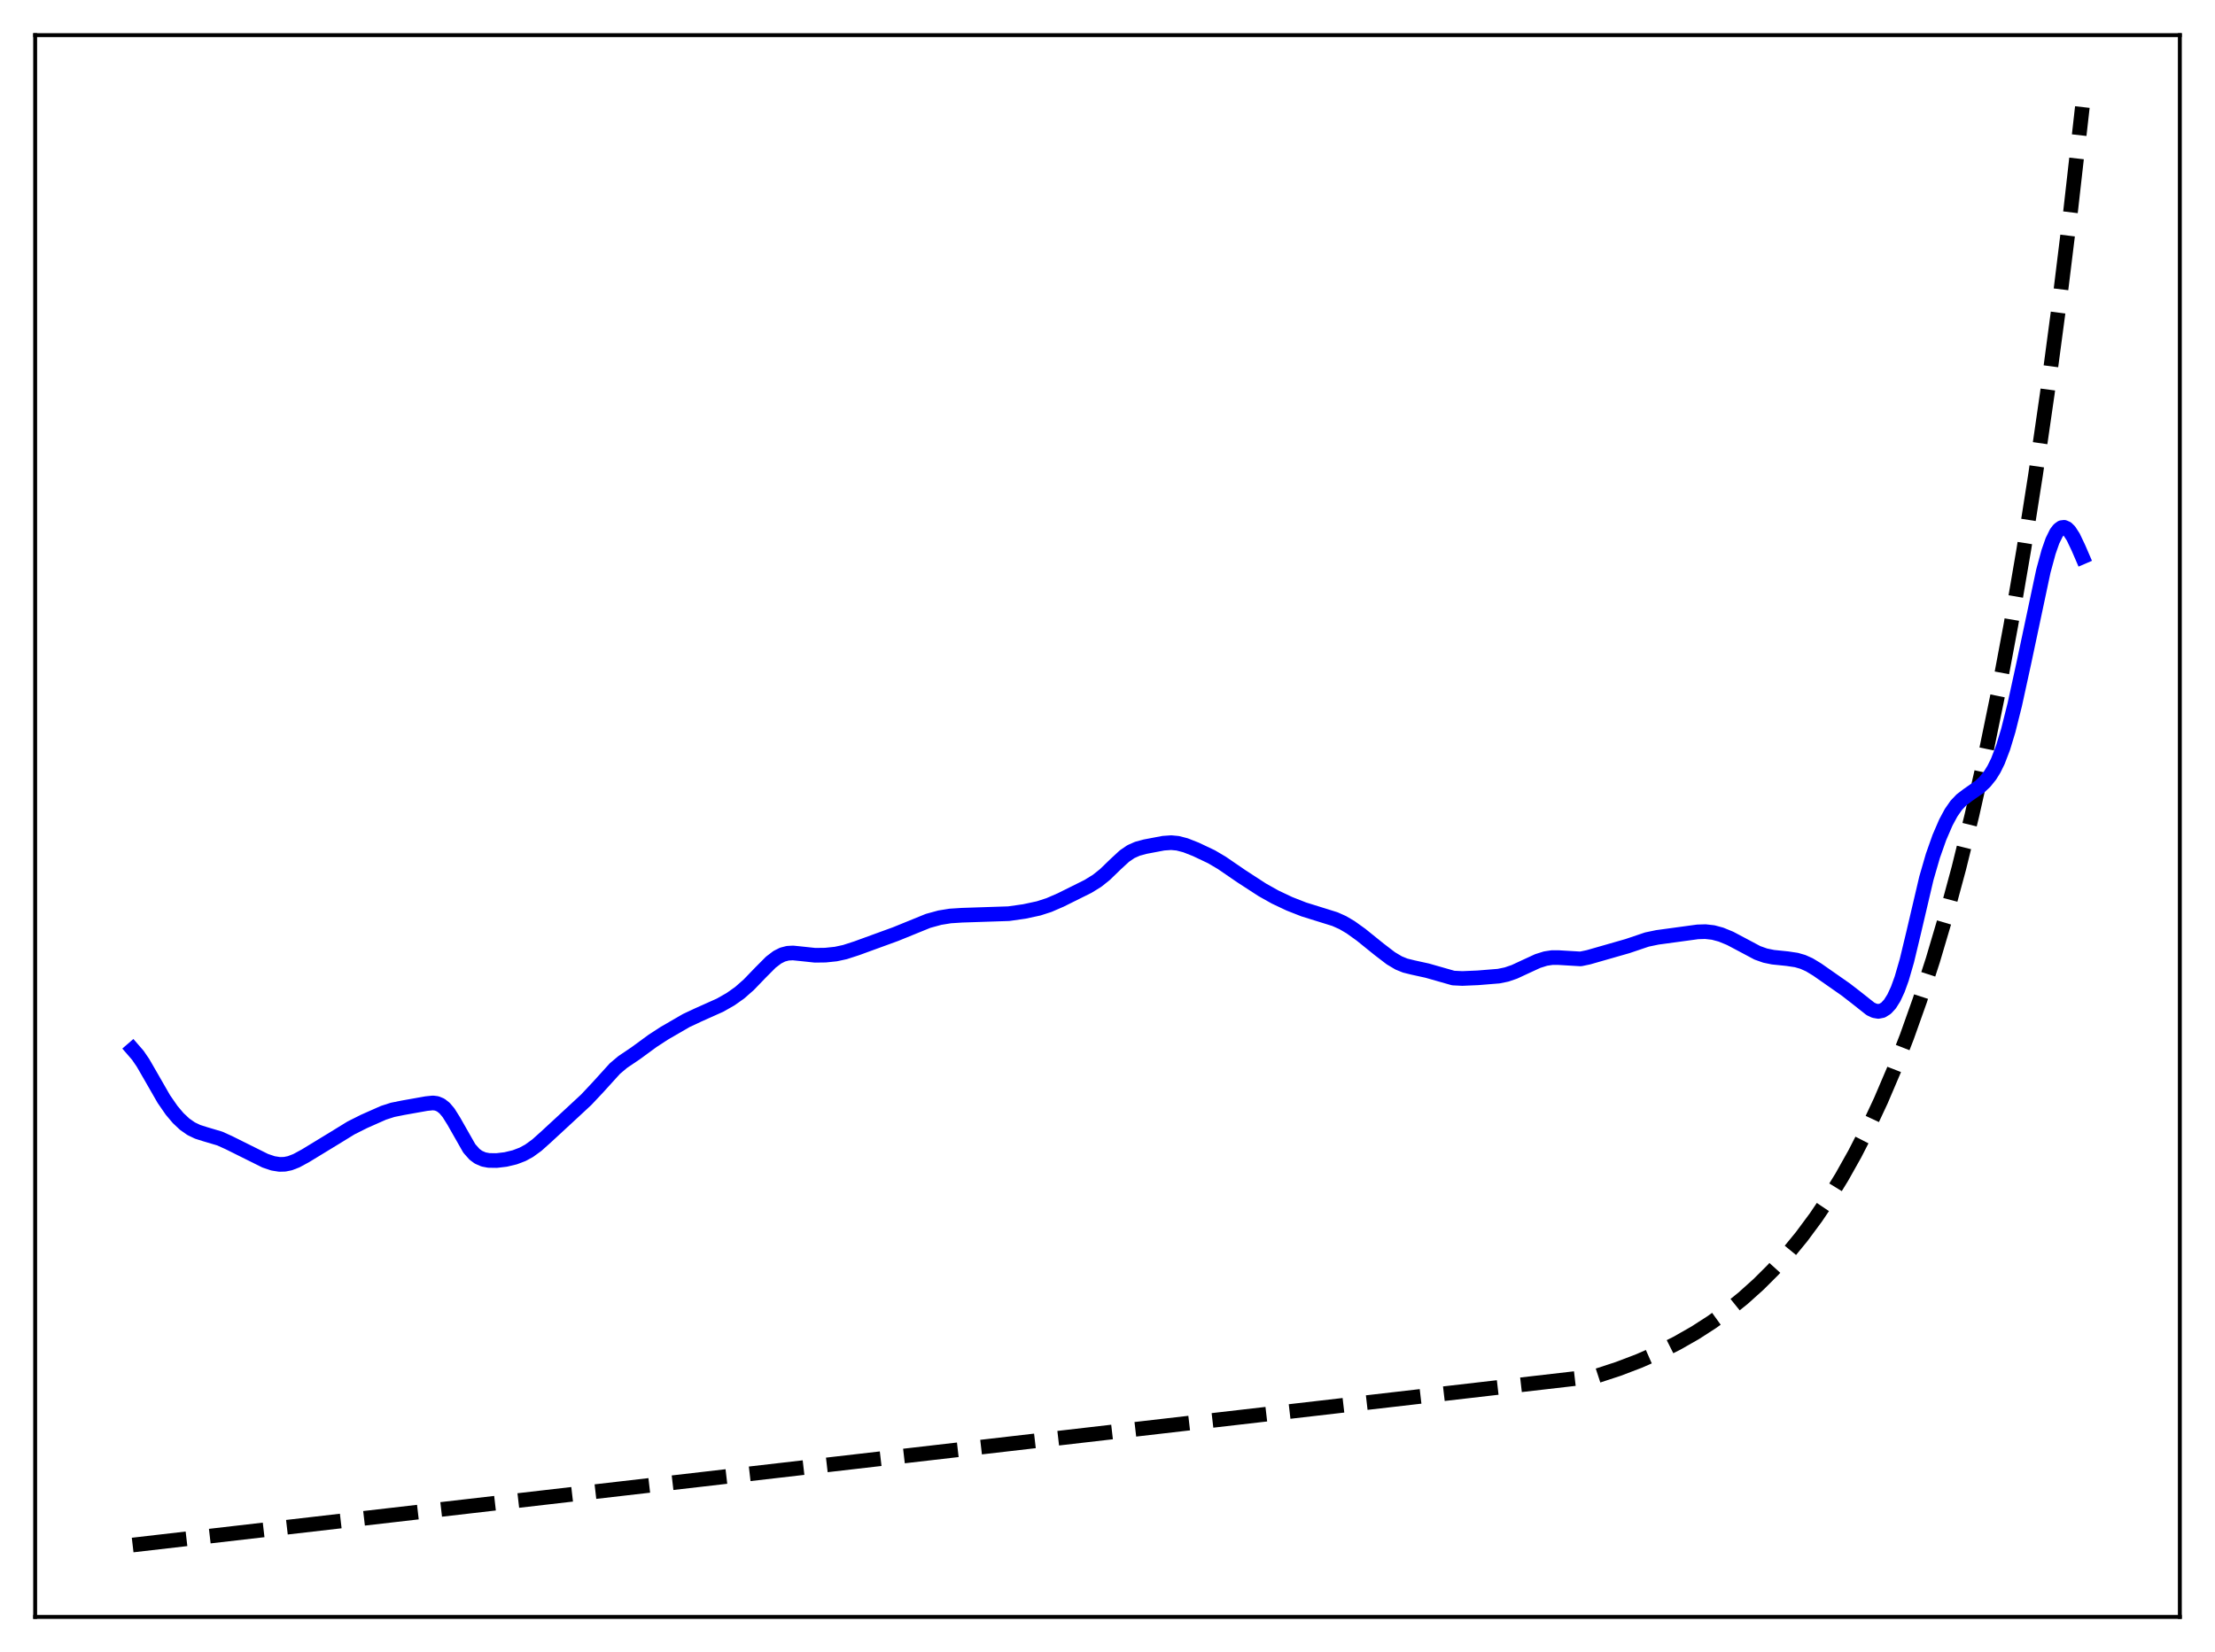 <?xml version="1.0" encoding="utf-8" standalone="no"?>
<!DOCTYPE svg PUBLIC "-//W3C//DTD SVG 1.1//EN"
  "http://www.w3.org/Graphics/SVG/1.1/DTD/svg11.dtd">
<svg xmlns:xlink="http://www.w3.org/1999/xlink" width="453.6pt" height="338.4pt" viewBox="0 0 453.6 338.4" xmlns="http://www.w3.org/2000/svg" version="1.1">
 <defs>
  <style type="text/css">*{stroke-linejoin: round; stroke-linecap: butt}</style>
 </defs>
 <g id="figure_1">
  <g id="patch_1">
   <path d="M 0 338.4 
L 453.6 338.4 
L 453.6 0 
L 0 0 
z
" style="fill: #ffffff"/>
  </g>
  <g id="axes_1">
   <g id="patch_2">
    <path d="M 7.2 331.2 
L 446.4 331.2 
L 446.4 7.2 
L 7.2 7.2 
z
" style="fill: #ffffff"/>
   </g>
   <g id="matplotlib.axis_1"/>
   <g id="matplotlib.axis_2"/>
   <g id="line2d_1">
    <path d="M 27.164 316.473 
L 326.884 281.875 
L 331.409 280.392 
L 335.668 278.768 
L 339.661 277.015 
L 343.388 275.147 
L 347.114 273.025 
L 350.575 270.795 
L 353.769 268.489 
L 356.963 265.916 
L 360.157 263.044 
L 363.085 260.121 
L 366.013 256.888 
L 368.941 253.315 
L 371.869 249.363 
L 374.531 245.41 
L 377.193 241.079 
L 379.855 236.333 
L 382.516 231.134 
L 385.178 225.438 
L 387.84 219.197 
L 390.502 212.36 
L 393.164 204.869 
L 395.825 196.661 
L 398.487 187.669 
L 401.149 177.817 
L 403.811 167.023 
L 406.473 155.198 
L 409.135 142.241 
L 411.796 128.046 
L 414.458 112.493 
L 416.854 97.229 
L 419.249 80.657 
L 421.645 62.665 
L 424.041 43.133 
L 426.436 21.927 
L 426.436 21.927 
" clip-path="url(#p7db21646da)" style="fill: none; stroke-dasharray: 11.1,4.8; stroke-dashoffset: 0; stroke: #000000; stroke-width: 3"/>
   </g>
   <g id="line2d_2">
    <path d="M 27.164 214.934 
L 28.228 216.161 
L 29.293 217.723 
L 30.89 220.489 
L 33.552 225.126 
L 35.149 227.434 
L 36.48 229.012 
L 37.811 230.266 
L 39.142 231.195 
L 40.473 231.834 
L 42.07 232.34 
L 44.998 233.208 
L 46.861 234.049 
L 54.314 237.758 
L 55.911 238.296 
L 57.242 238.507 
L 58.307 238.48 
L 59.372 238.263 
L 60.703 237.748 
L 62.566 236.736 
L 68.688 233.005 
L 71.882 231.041 
L 74.544 229.705 
L 78.537 227.936 
L 80.4 227.335 
L 82.529 226.906 
L 87.321 226.054 
L 88.652 225.918 
L 89.45 226.02 
L 90.249 226.352 
L 91.047 226.978 
L 91.846 227.922 
L 92.911 229.617 
L 96.105 235.232 
L 97.169 236.434 
L 97.968 237.029 
L 99.033 237.494 
L 100.097 237.695 
L 101.695 237.719 
L 103.558 237.499 
L 105.421 237.053 
L 107.018 236.444 
L 108.349 235.721 
L 109.946 234.562 
L 111.809 232.893 
L 116.867 228.219 
L 120.061 225.255 
L 122.457 222.701 
L 125.917 218.886 
L 127.514 217.539 
L 130.176 215.742 
L 133.636 213.208 
L 136.032 211.648 
L 140.557 209.028 
L 142.953 207.907 
L 147.478 205.88 
L 149.607 204.666 
L 151.471 203.348 
L 153.334 201.71 
L 155.729 199.226 
L 157.859 197.086 
L 159.19 196.071 
L 160.255 195.535 
L 161.319 195.257 
L 162.384 195.199 
L 163.981 195.359 
L 166.909 195.672 
L 169.039 195.643 
L 171.168 195.422 
L 173.031 195.018 
L 175.427 194.242 
L 183.412 191.331 
L 190.067 188.623 
L 192.463 187.969 
L 194.592 187.624 
L 196.988 187.47 
L 206.57 187.152 
L 209.764 186.699 
L 212.692 186.07 
L 214.822 185.382 
L 217.217 184.343 
L 222.807 181.565 
L 224.671 180.414 
L 226.268 179.141 
L 228.397 177.077 
L 230.26 175.356 
L 231.591 174.447 
L 232.922 173.855 
L 234.519 173.424 
L 238.246 172.716 
L 239.843 172.605 
L 241.174 172.729 
L 242.771 173.143 
L 244.9 173.981 
L 248.095 175.495 
L 250.224 176.753 
L 254.217 179.489 
L 258.476 182.256 
L 261.137 183.749 
L 264.065 185.133 
L 266.993 186.281 
L 270.188 187.275 
L 273.382 188.271 
L 274.979 188.986 
L 276.576 189.926 
L 278.705 191.452 
L 282.432 194.458 
L 284.828 196.292 
L 286.425 197.241 
L 287.756 197.782 
L 289.353 198.177 
L 292.281 198.821 
L 297.604 200.337 
L 299.468 200.427 
L 302.662 200.29 
L 306.921 199.944 
L 308.518 199.614 
L 310.115 199.069 
L 312.244 198.079 
L 314.906 196.852 
L 316.503 196.351 
L 317.834 196.147 
L 319.165 196.15 
L 323.69 196.418 
L 325.287 196.084 
L 333.273 193.796 
L 337.265 192.449 
L 339.395 192.004 
L 347.647 190.881 
L 349.244 190.831 
L 350.841 191.012 
L 352.438 191.442 
L 354.301 192.206 
L 356.697 193.473 
L 359.891 195.174 
L 361.488 195.739 
L 363.085 196.067 
L 366.013 196.368 
L 367.876 196.647 
L 369.207 197.032 
L 370.538 197.629 
L 372.135 198.597 
L 377.991 202.69 
L 380.121 204.338 
L 383.049 206.655 
L 383.847 207.031 
L 384.646 207.168 
L 385.444 207.012 
L 386.243 206.519 
L 387.041 205.655 
L 387.84 204.382 
L 388.639 202.662 
L 389.437 200.461 
L 390.502 196.784 
L 391.833 191.25 
L 394.495 179.902 
L 395.825 175.309 
L 397.156 171.544 
L 398.487 168.463 
L 399.552 166.482 
L 400.617 164.952 
L 401.681 163.834 
L 403.012 162.824 
L 405.408 161.154 
L 406.473 160.157 
L 407.537 158.837 
L 408.336 157.547 
L 409.135 155.924 
L 410.199 153.149 
L 411.264 149.636 
L 412.595 144.333 
L 414.458 135.797 
L 418.451 116.978 
L 419.516 113.055 
L 420.314 110.773 
L 421.113 109.15 
L 421.645 108.456 
L 422.177 108.077 
L 422.71 108.011 
L 423.242 108.247 
L 423.775 108.766 
L 424.573 110 
L 425.638 112.239 
L 426.436 114.089 
L 426.436 114.089 
" clip-path="url(#p7db21646da)" style="fill: none; stroke: #0000ff; stroke-width: 3; stroke-linecap: square"/>
   </g>
   <g id="patch_3">
    <path d="M 7.2 331.2 
L 7.2 7.2 
" style="fill: none; stroke: #000000; stroke-width: 0.8; stroke-linejoin: miter; stroke-linecap: square"/>
   </g>
   <g id="patch_4">
    <path d="M 446.4 331.2 
L 446.4 7.2 
" style="fill: none; stroke: #000000; stroke-width: 0.8; stroke-linejoin: miter; stroke-linecap: square"/>
   </g>
   <g id="patch_5">
    <path d="M 7.2 331.2 
L 446.4 331.2 
" style="fill: none; stroke: #000000; stroke-width: 0.8; stroke-linejoin: miter; stroke-linecap: square"/>
   </g>
   <g id="patch_6">
    <path d="M 7.2 7.2 
L 446.4 7.2 
" style="fill: none; stroke: #000000; stroke-width: 0.8; stroke-linejoin: miter; stroke-linecap: square"/>
   </g>
  </g>
 </g>
 <defs>
  <clipPath id="p7db21646da">
   <rect x="7.2" y="7.2" width="439.2" height="324"/>
  </clipPath>
 </defs>
</svg>
